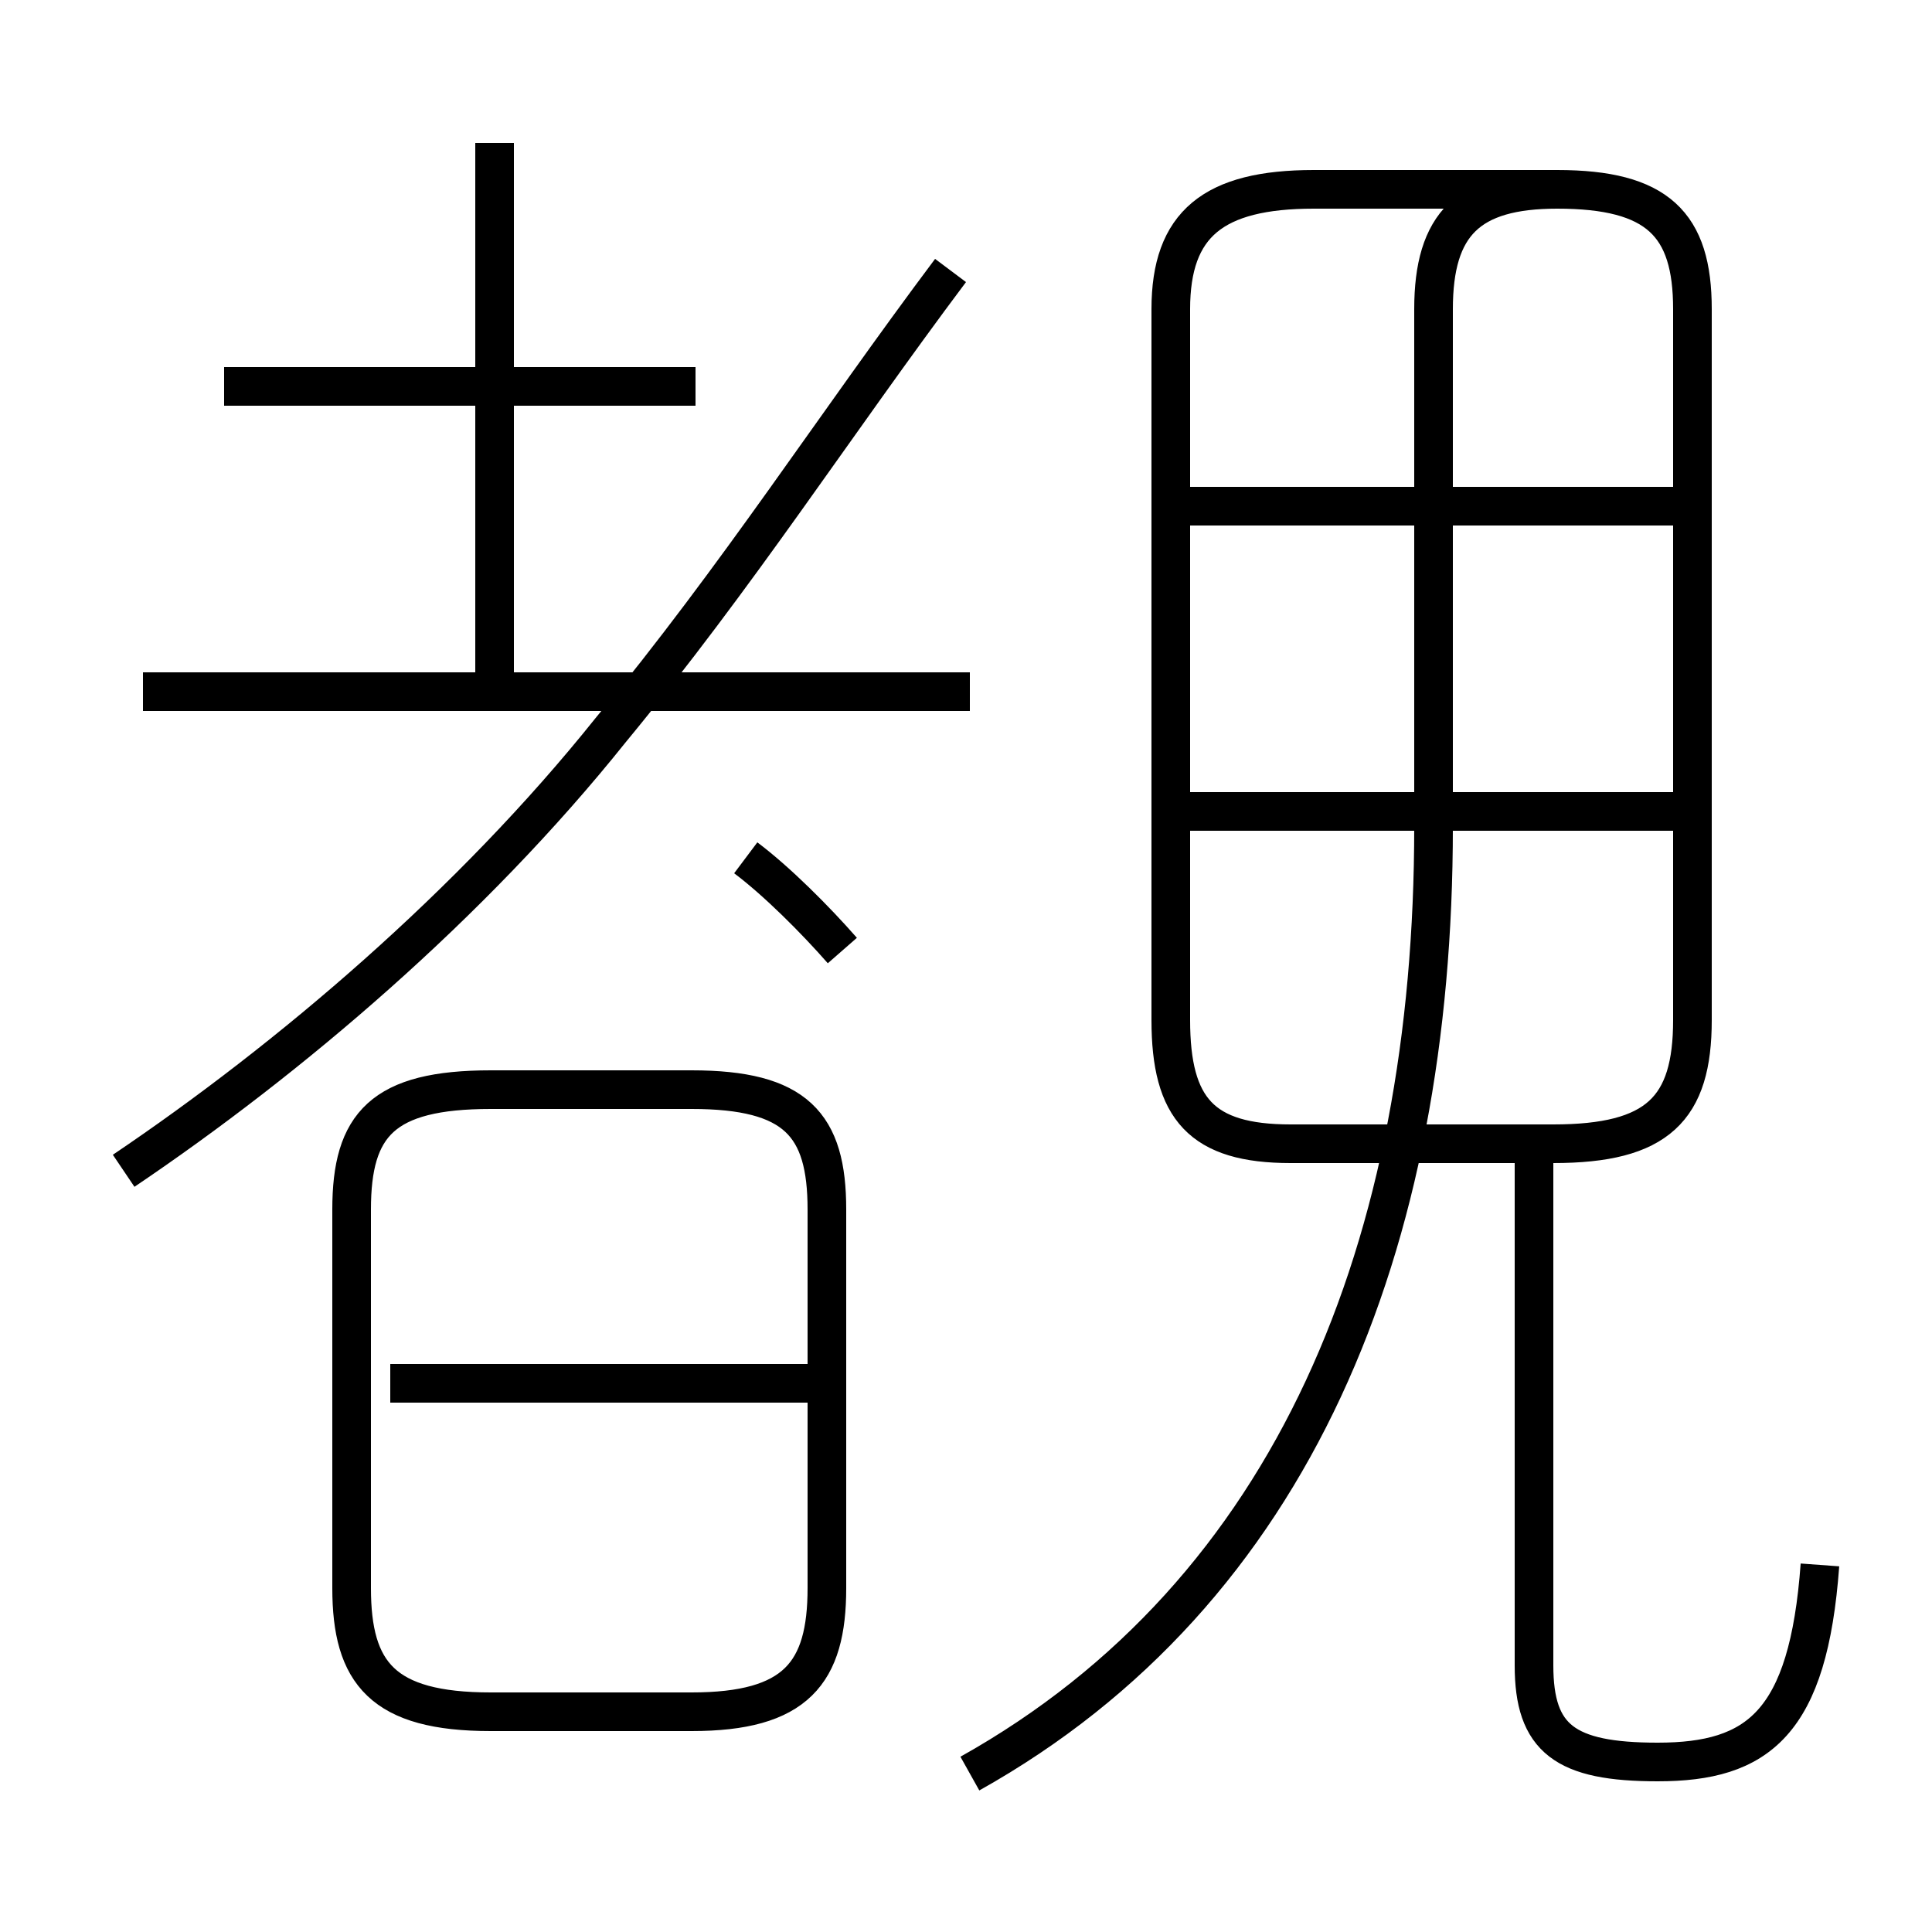 <?xml version='1.0' encoding='utf8'?>
<svg viewBox="0.0 -6.0 50.0 50.0" version="1.1" xmlns="http://www.w3.org/2000/svg">
<rect x="0.0" y="-6.0" width="50.0" height="50.0" fill="#808080" stroke="none"/>
<rect x="-1000" y="-1000" width="2000" height="2000" stroke="white" fill="white"/>
<g style="fill:white;stroke:#000000;  stroke-width:1">
<path d="M 25.1 1.9 C 33.5 -2.8 37.1 -11.8 37.1 -22.6 L 37.1 -36.0 C 37.1 -38.2 38.0 -39.1 40.3 -39.1 L 34.0 -39.1 C 31.4 -39.1 30.3 -38.2 30.3 -36.0 L 30.3 -17.6 C 30.3 -15.3 31.1 -14.4 33.4 -14.4 L 40.2 -14.4 C 42.9 -14.4 43.8 -15.3 43.8 -17.6 L 43.8 -36.0 C 43.8 -38.2 42.9 -39.1 40.3 -39.1 L 34.0 -39.1 M 21.1 -8.2 L 10.1 -8.2 M 17.9 0.3 L 12.7 0.3 C 9.9 0.3 9.1 -0.7 9.1 -2.9 L 9.1 -12.7 C 9.1 -14.9 9.9 -15.8 12.7 -15.8 L 17.9 -15.8 C 20.6 -15.8 21.4 -14.9 21.4 -12.7 L 21.4 -2.9 C 21.4 -0.7 20.6 0.3 17.9 0.3 Z M 3.2 -13.7 C 7.5 -16.6 12.2 -20.6 15.8 -25.1 C 19.1 -29.1 21.6 -33.0 24.6 -37.0 M 25.1 -26.1 L 3.7 -26.1 M 21.8 -19.4 C 21.1 -20.2 20.1 -21.2 19.3 -21.8 M 12.8 -26.1 L 12.8 -40.3 M 18.0 -34.0 L 5.8 -34.0 M 47.1 -3.5 C 46.8 0.6 45.5 1.6 42.9 1.6 C 40.5 1.6 39.7 1.0 39.7 -0.9 L 39.7 -14.1 M 43.5 -23.0 L 30.4 -23.0 M 43.5 -30.9 L 30.4 -30.9" transform="translate(0.0 38.0)" />
</g>
</svg>